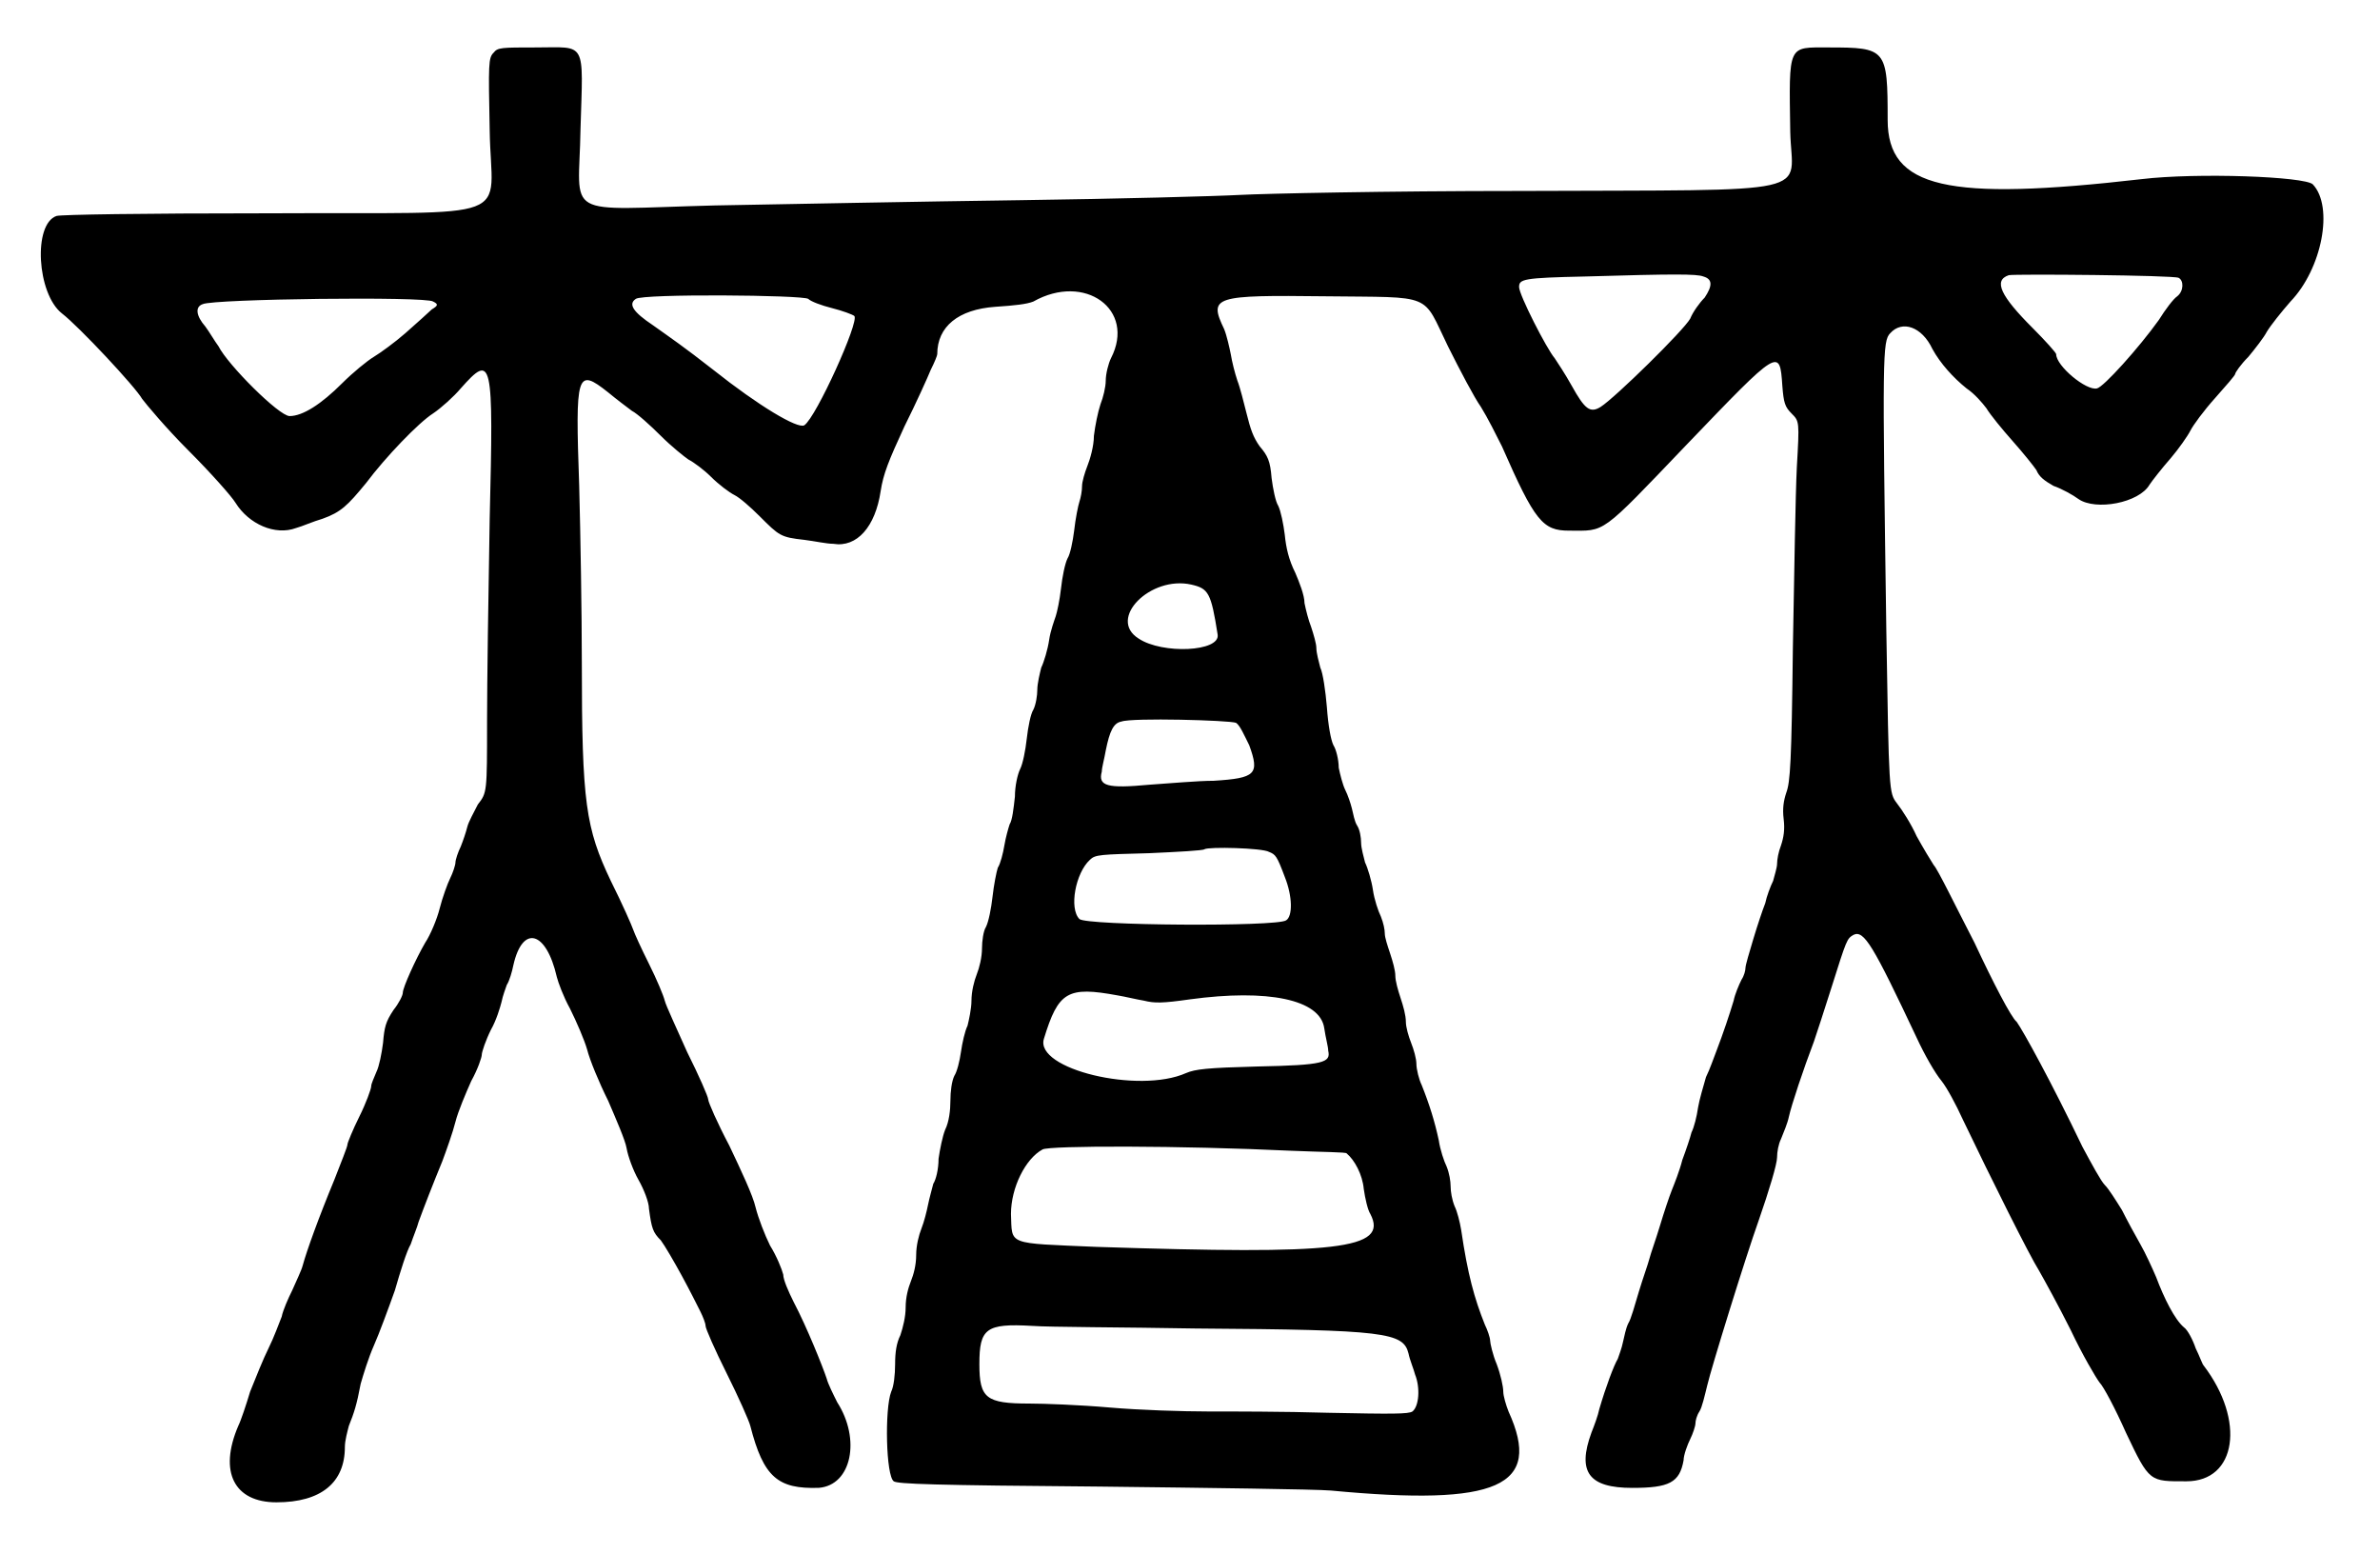 <?xml version="1.0" standalone="no"?>
<!DOCTYPE svg PUBLIC "-//W3C//DTD SVG 20010904//EN"
 "http://www.w3.org/TR/2001/REC-SVG-20010904/DTD/svg10.dtd">
<svg version="1.0" xmlns="http://www.w3.org/2000/svg"
 width="904pt" height="590pt" viewBox="0 0 904 590"
 preserveAspectRatio="xMidYMid meet">
<g transform="translate(0,590) scale(0.5,-0.5)"
fill="#000000" stroke="none">
<path d="M375 1140 c-4 -4 -4 -8 -3 -59 1 -71 25 -62 -167 -63 -100 0 -158 -1
-162 -2 -18 -6 -15 -59 4 -74 13 -10 56 -56 61 -65 3 -4 18 -22 35 -39 17 -17
33 -35 36 -40 10 -16 30 -25 46 -19 4 1 13 5 20 7 14 5 19 10 33 27 15 20 40
46 51 53 6 4 16 13 21 19 24 27 25 23 22 -99 -1 -56 -2 -125 -2 -154 0 -54 0
-54 -7 -63 -3 -6 -7 -13 -8 -17 -1 -4 -3 -10 -5 -15 -2 -4 -4 -10 -4 -12 0 -2
-2 -8 -4 -12 -2 -4 -6 -15 -8 -23 -2 -8 -7 -20 -11 -26 -7 -12 -17 -34 -17
-38 0 -2 -3 -8 -7 -13 -6 -9 -7 -13 -8 -25 -1 -8 -3 -18 -5 -22 -2 -5 -4 -9
-4 -11 0 -2 -4 -13 -9 -23 -5 -10 -9 -20 -9 -21 0 -2 -5 -14 -10 -27 -12 -29
-21 -54 -24 -65 -1 -4 -5 -12 -8 -19 -3 -6 -7 -15 -8 -20 -2 -5 -6 -16 -10
-24 -4 -8 -10 -23 -14 -33 -3 -10 -7 -22 -9 -26 -15 -35 -3 -58 29 -58 34 0
52 15 52 42 0 5 2 12 3 16 4 10 6 16 9 32 2 7 6 20 10 29 4 9 11 28 16 42 4
14 9 30 12 35 2 6 5 13 6 17 4 11 11 29 18 46 3 8 8 22 10 30 2 8 8 22 12 31
5 9 8 18 8 20 0 2 3 11 7 19 4 7 7 17 8 21 1 5 3 10 4 13 2 3 4 10 5 15 7 31
25 26 33 -9 1 -4 5 -15 10 -24 5 -10 11 -24 13 -31 2 -8 9 -25 16 -39 6 -14
13 -30 14 -36 1 -6 5 -17 9 -24 4 -7 8 -17 8 -22 2 -15 3 -18 9 -24 3 -4 10
-16 16 -27 6 -11 12 -23 14 -27 2 -4 4 -9 4 -11 0 -2 7 -18 16 -36 9 -18 17
-36 18 -40 10 -39 21 -48 52 -47 25 2 32 37 14 65 -3 6 -7 14 -8 18 -3 9 -15
39 -25 58 -4 8 -8 17 -8 21 -1 4 -5 14 -10 22 -4 8 -9 21 -11 29 -2 9 -11 28
-20 47 -9 17 -16 33 -16 35 0 2 -7 18 -16 36 -8 18 -16 35 -17 39 -1 4 -6 16
-12 28 -6 12 -11 23 -12 26 -1 3 -8 19 -17 37 -19 40 -22 59 -22 166 0 36 -1
97 -2 134 -3 86 -2 90 22 71 6 -5 14 -11 18 -14 4 -2 14 -11 22 -19 8 -8 18
-16 21 -18 4 -2 12 -8 17 -13 6 -6 14 -12 18 -14 4 -2 12 -9 19 -16 15 -15 16
-16 34 -18 8 -1 17 -3 22 -3 18 -3 32 13 36 40 2 13 6 23 18 49 9 18 18 38 20
43 3 6 5 11 5 12 0 21 16 34 44 36 15 1 24 2 29 4 39 22 78 -6 59 -43 -2 -4
-4 -12 -4 -17 0 -5 -2 -13 -4 -18 -2 -6 -4 -16 -5 -24 0 -8 -3 -18 -5 -23 -2
-5 -4 -12 -4 -15 0 -4 -1 -9 -2 -12 -1 -3 -3 -13 -4 -22 -1 -8 -3 -18 -5 -21
-2 -4 -4 -14 -5 -23 -1 -9 -3 -18 -4 -21 -1 -3 -4 -11 -5 -18 -1 -7 -4 -17 -6
-21 -1 -4 -3 -12 -3 -17 0 -4 -1 -11 -3 -15 -2 -3 -4 -13 -5 -22 -1 -9 -3 -19
-5 -23 -2 -4 -4 -13 -4 -21 -1 -9 -2 -18 -4 -21 -1 -3 -3 -10 -4 -16 -1 -6 -3
-14 -5 -17 -1 -3 -3 -13 -4 -22 -1 -9 -3 -19 -5 -23 -2 -3 -3 -11 -3 -16 0 -7
-2 -15 -4 -20 -2 -5 -4 -13 -4 -20 0 -6 -2 -15 -3 -19 -2 -4 -4 -13 -5 -20 -1
-7 -3 -15 -5 -18 -2 -4 -3 -12 -3 -19 0 -7 -1 -16 -4 -22 -2 -5 -4 -15 -5 -22
0 -8 -2 -16 -4 -19 -1 -4 -3 -11 -4 -16 -1 -5 -3 -13 -5 -18 -2 -5 -4 -13 -4
-20 0 -8 -2 -15 -4 -20 -2 -5 -4 -12 -4 -20 0 -7 -2 -15 -4 -21 -3 -6 -4 -13
-4 -22 0 -8 -1 -17 -3 -21 -5 -13 -4 -64 2 -68 3 -2 29 -3 157 -4 84 -1 163
-2 175 -3 127 -12 161 3 135 60 -2 5 -4 12 -4 15 0 4 -2 13 -5 21 -3 7 -5 16
-5 18 0 2 -2 8 -4 12 -8 20 -13 38 -18 72 -1 6 -3 14 -5 18 -2 5 -3 11 -3 15
0 4 -1 10 -3 15 -2 4 -5 13 -6 20 -3 14 -7 27 -13 42 -2 4 -4 12 -4 16 0 4 -2
11 -4 16 -2 5 -4 12 -4 16 0 5 -2 12 -4 18 -2 6 -4 13 -4 17 0 4 -2 11 -4 17
-2 6 -4 12 -4 15 0 3 -1 8 -3 13 -2 4 -5 13 -6 20 -1 7 -4 17 -6 21 -1 4 -3
11 -3 15 0 4 -1 10 -3 13 -2 3 -3 9 -4 13 -1 4 -3 10 -5 14 -2 4 -4 12 -5 17
0 6 -2 14 -4 17 -2 4 -4 15 -5 29 -1 12 -3 26 -5 30 -1 4 -3 11 -3 15 0 3 -2
10 -4 16 -2 5 -4 13 -5 18 0 6 -4 16 -7 23 -5 10 -7 19 -8 29 -1 8 -3 18 -5
22 -2 3 -4 13 -5 21 -1 13 -3 17 -9 24 -5 7 -7 13 -10 25 -2 8 -5 20 -7 25 -2
6 -4 14 -5 20 -1 5 -3 14 -5 19 -12 25 -8 26 77 25 83 -1 73 3 93 -38 9 -18
20 -39 25 -46 5 -8 12 -22 16 -30 25 -57 31 -64 51 -64 28 0 23 -4 89 65 71
74 71 74 73 45 1 -13 2 -16 7 -21 6 -6 6 -6 4 -41 -1 -20 -2 -81 -3 -137 -1
-87 -2 -102 -5 -110 -2 -6 -3 -12 -2 -20 1 -8 0 -14 -2 -20 -2 -5 -3 -11 -3
-14 0 -3 -2 -9 -3 -13 -2 -4 -5 -12 -6 -17 -2 -5 -6 -17 -9 -27 -3 -10 -6 -20
-6 -22 0 -2 -1 -6 -3 -9 -2 -4 -5 -11 -6 -16 -3 -10 -8 -25 -13 -38 -2 -5 -5
-14 -8 -20 -2 -7 -5 -17 -6 -23 -1 -7 -3 -15 -5 -19 -1 -4 -4 -13 -7 -21 -2
-8 -6 -18 -8 -23 -2 -5 -6 -17 -9 -27 -3 -10 -7 -21 -8 -25 -1 -4 -5 -15 -8
-25 -3 -10 -6 -21 -8 -24 -2 -4 -3 -10 -4 -14 -1 -5 -3 -10 -4 -13 -3 -5 -9
-21 -14 -38 -1 -5 -4 -13 -6 -18 -11 -30 -2 -42 31 -42 28 0 36 4 39 21 0 4 3
12 5 16 2 4 4 10 4 12 0 2 1 6 3 9 2 3 4 12 6 20 3 13 29 97 39 125 8 23 14
43 14 48 0 4 1 10 3 14 2 5 5 12 6 17 2 9 11 36 19 57 2 6 8 24 13 40 12 38
12 38 17 41 8 4 15 -8 48 -78 6 -13 14 -27 19 -33 4 -5 11 -18 16 -29 22 -46
51 -104 58 -115 4 -7 15 -27 24 -45 9 -19 19 -36 22 -40 3 -3 12 -20 20 -38
18 -38 18 -37 46 -37 38 0 45 46 13 88 -1 1 -3 7 -6 13 -2 6 -6 14 -9 16 -7 6
-15 22 -21 38 -3 7 -8 18 -12 25 -4 7 -10 18 -14 26 -5 8 -10 16 -13 19 -3 3
-10 16 -17 29 -24 50 -45 88 -50 95 -4 3 -18 30 -32 60 -15 29 -28 56 -31 59
-2 3 -8 13 -13 22 -4 9 -11 20 -15 25 -6 8 -6 8 -8 131 -3 209 -3 220 3 226 9
10 24 5 32 -12 6 -11 16 -22 26 -30 6 -4 12 -11 15 -15 3 -5 12 -16 20 -25 8
-9 16 -19 18 -22 2 -5 6 -8 13 -12 6 -2 15 -7 19 -10 13 -9 46 -3 54 11 2 3 9
12 16 20 6 7 13 17 15 21 2 4 10 15 19 25 8 9 15 17 15 18 0 1 4 7 10 13 5 6
12 15 14 19 3 5 11 15 18 23 24 25 33 72 17 89 -6 6 -88 9 -130 4 -148 -17
-193 -7 -193 45 0 54 -1 55 -45 55 -31 0 -30 3 -29 -64 1 -49 26 -44 -205 -45
-103 0 -194 -2 -213 -3 -18 -1 -93 -3 -167 -4 -74 -1 -178 -3 -232 -4 -118 -3
-103 -11 -102 58 2 68 5 62 -34 62 -26 0 -29 0 -32 -4z m919 -170 c7 -2 7 -7
1 -16 -4 -4 -9 -11 -11 -16 -5 -9 -57 -60 -68 -67 -8 -5 -12 -2 -22 16 -5 9
-11 18 -13 21 -6 7 -27 48 -27 54 0 6 3 7 50 8 68 2 85 2 90 0z m361 -1 c4 -2
4 -10 -1 -14 -3 -2 -9 -10 -14 -18 -15 -21 -42 -51 -47 -52 -8 -2 -31 17 -31
26 0 1 -8 10 -18 20 -24 24 -30 36 -18 40 5 1 125 0 129 -2z m-1041 -16 c2 -2
10 -5 18 -7 8 -2 16 -5 17 -6 4 -4 -29 -77 -38 -83 -5 -3 -35 15 -69 42 -23
18 -32 24 -46 34 -15 10 -19 16 -13 20 5 4 127 3 131 0z m-285 -2 c4 -2 4 -3
-1 -6 -2 -2 -11 -10 -20 -18 -8 -7 -19 -15 -24 -18 -5 -3 -16 -12 -24 -20 -16
-16 -30 -25 -40 -25 -8 0 -47 39 -54 53 -3 4 -7 11 -10 15 -7 8 -8 15 -2 17 8
4 170 6 175 2z m576 -215 c13 -3 15 -6 20 -38 2 -13 -42 -15 -60 -3 -24 15 9
48 40 41z m34 -105 c3 -2 6 -9 10 -17 8 -22 5 -25 -27 -27 -12 0 -34 -2 -49
-3 -32 -3 -39 -1 -36 10 0 3 2 10 3 16 3 15 6 21 12 22 8 3 82 1 87 -1z m25
-98 c5 -2 6 -3 12 -19 6 -15 6 -30 1 -33 -7 -5 -152 -4 -157 1 -8 8 -3 35 8
45 4 4 8 4 45 5 22 1 41 2 42 3 3 2 44 1 49 -2z m-115 -109 c6 -1 14 -3 20 -4
8 -2 14 -2 35 1 59 8 99 0 102 -22 1 -7 3 -14 3 -17 2 -9 -3 -11 -54 -12 -38
-1 -47 -2 -54 -5 -36 -16 -115 3 -108 26 11 36 18 40 56 33z m132 -118 c23 -1
42 -1 42 -2 6 -5 12 -16 13 -27 1 -7 3 -16 5 -19 14 -27 -25 -31 -208 -25 -69
3 -64 1 -65 25 0 20 11 42 24 49 5 3 105 3 189 -1z m-72 -135 c144 -1 157 -3
161 -19 1 -5 4 -12 5 -16 4 -10 3 -24 -2 -28 -3 -2 -15 -2 -64 -1 -33 1 -74 1
-92 1 -18 0 -51 1 -74 3 -23 2 -50 3 -61 3 -33 0 -38 4 -38 30 0 27 5 31 40
29 13 -1 69 -1 125 -2z"/>
</g>
</svg>
